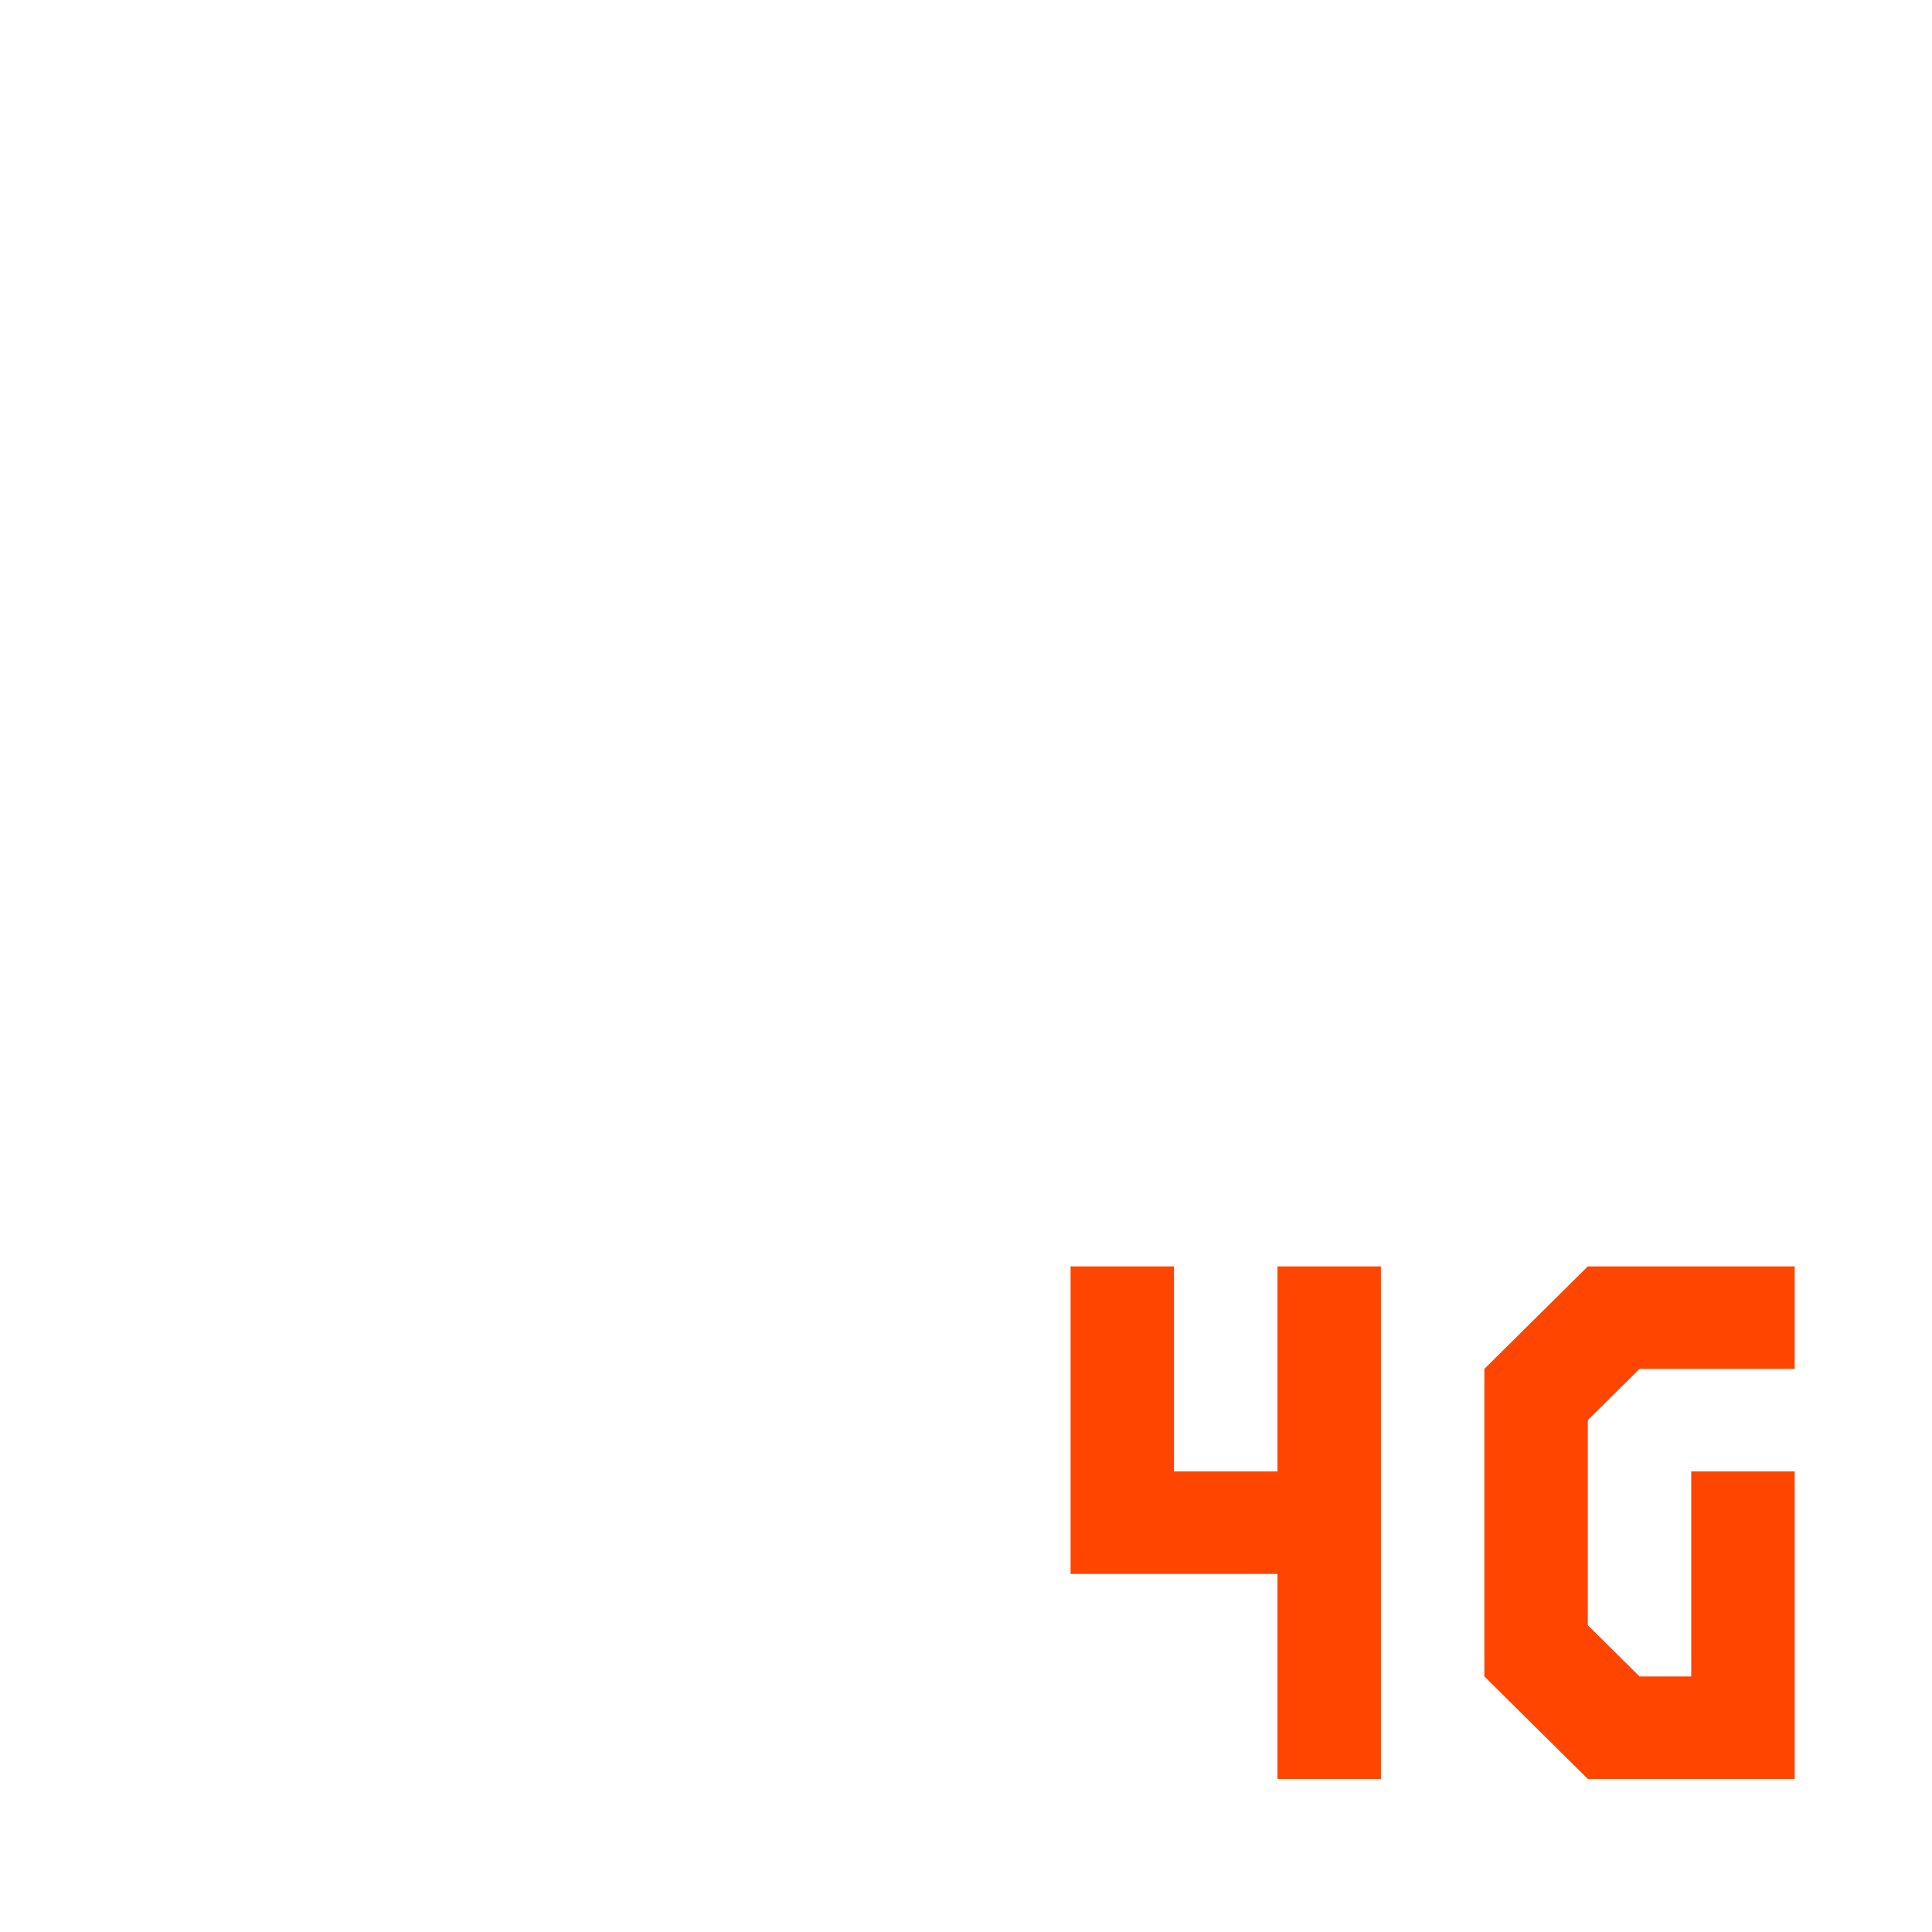 <svg xmlns="http://www.w3.org/2000/svg" viewBox="0 0 256 256"><g transform="matrix(13.707 0 0 13.583 -63.749 -63.107)" style="fill:#ff4500;fill-rule:evenodd"><path d="m 22,17 -2,0 -1,1 0,3 1,1 2,0 0,-3 -1,0 0,2 -0.5,0 -0.5,-0.5 0,-2 0.5,-0.5 1.5,0 z"/><path d="m 15 17 h 1 v 2 h 1 v -2 h 1 v 5 h -1 v -2 h -2 z"/></g></svg>